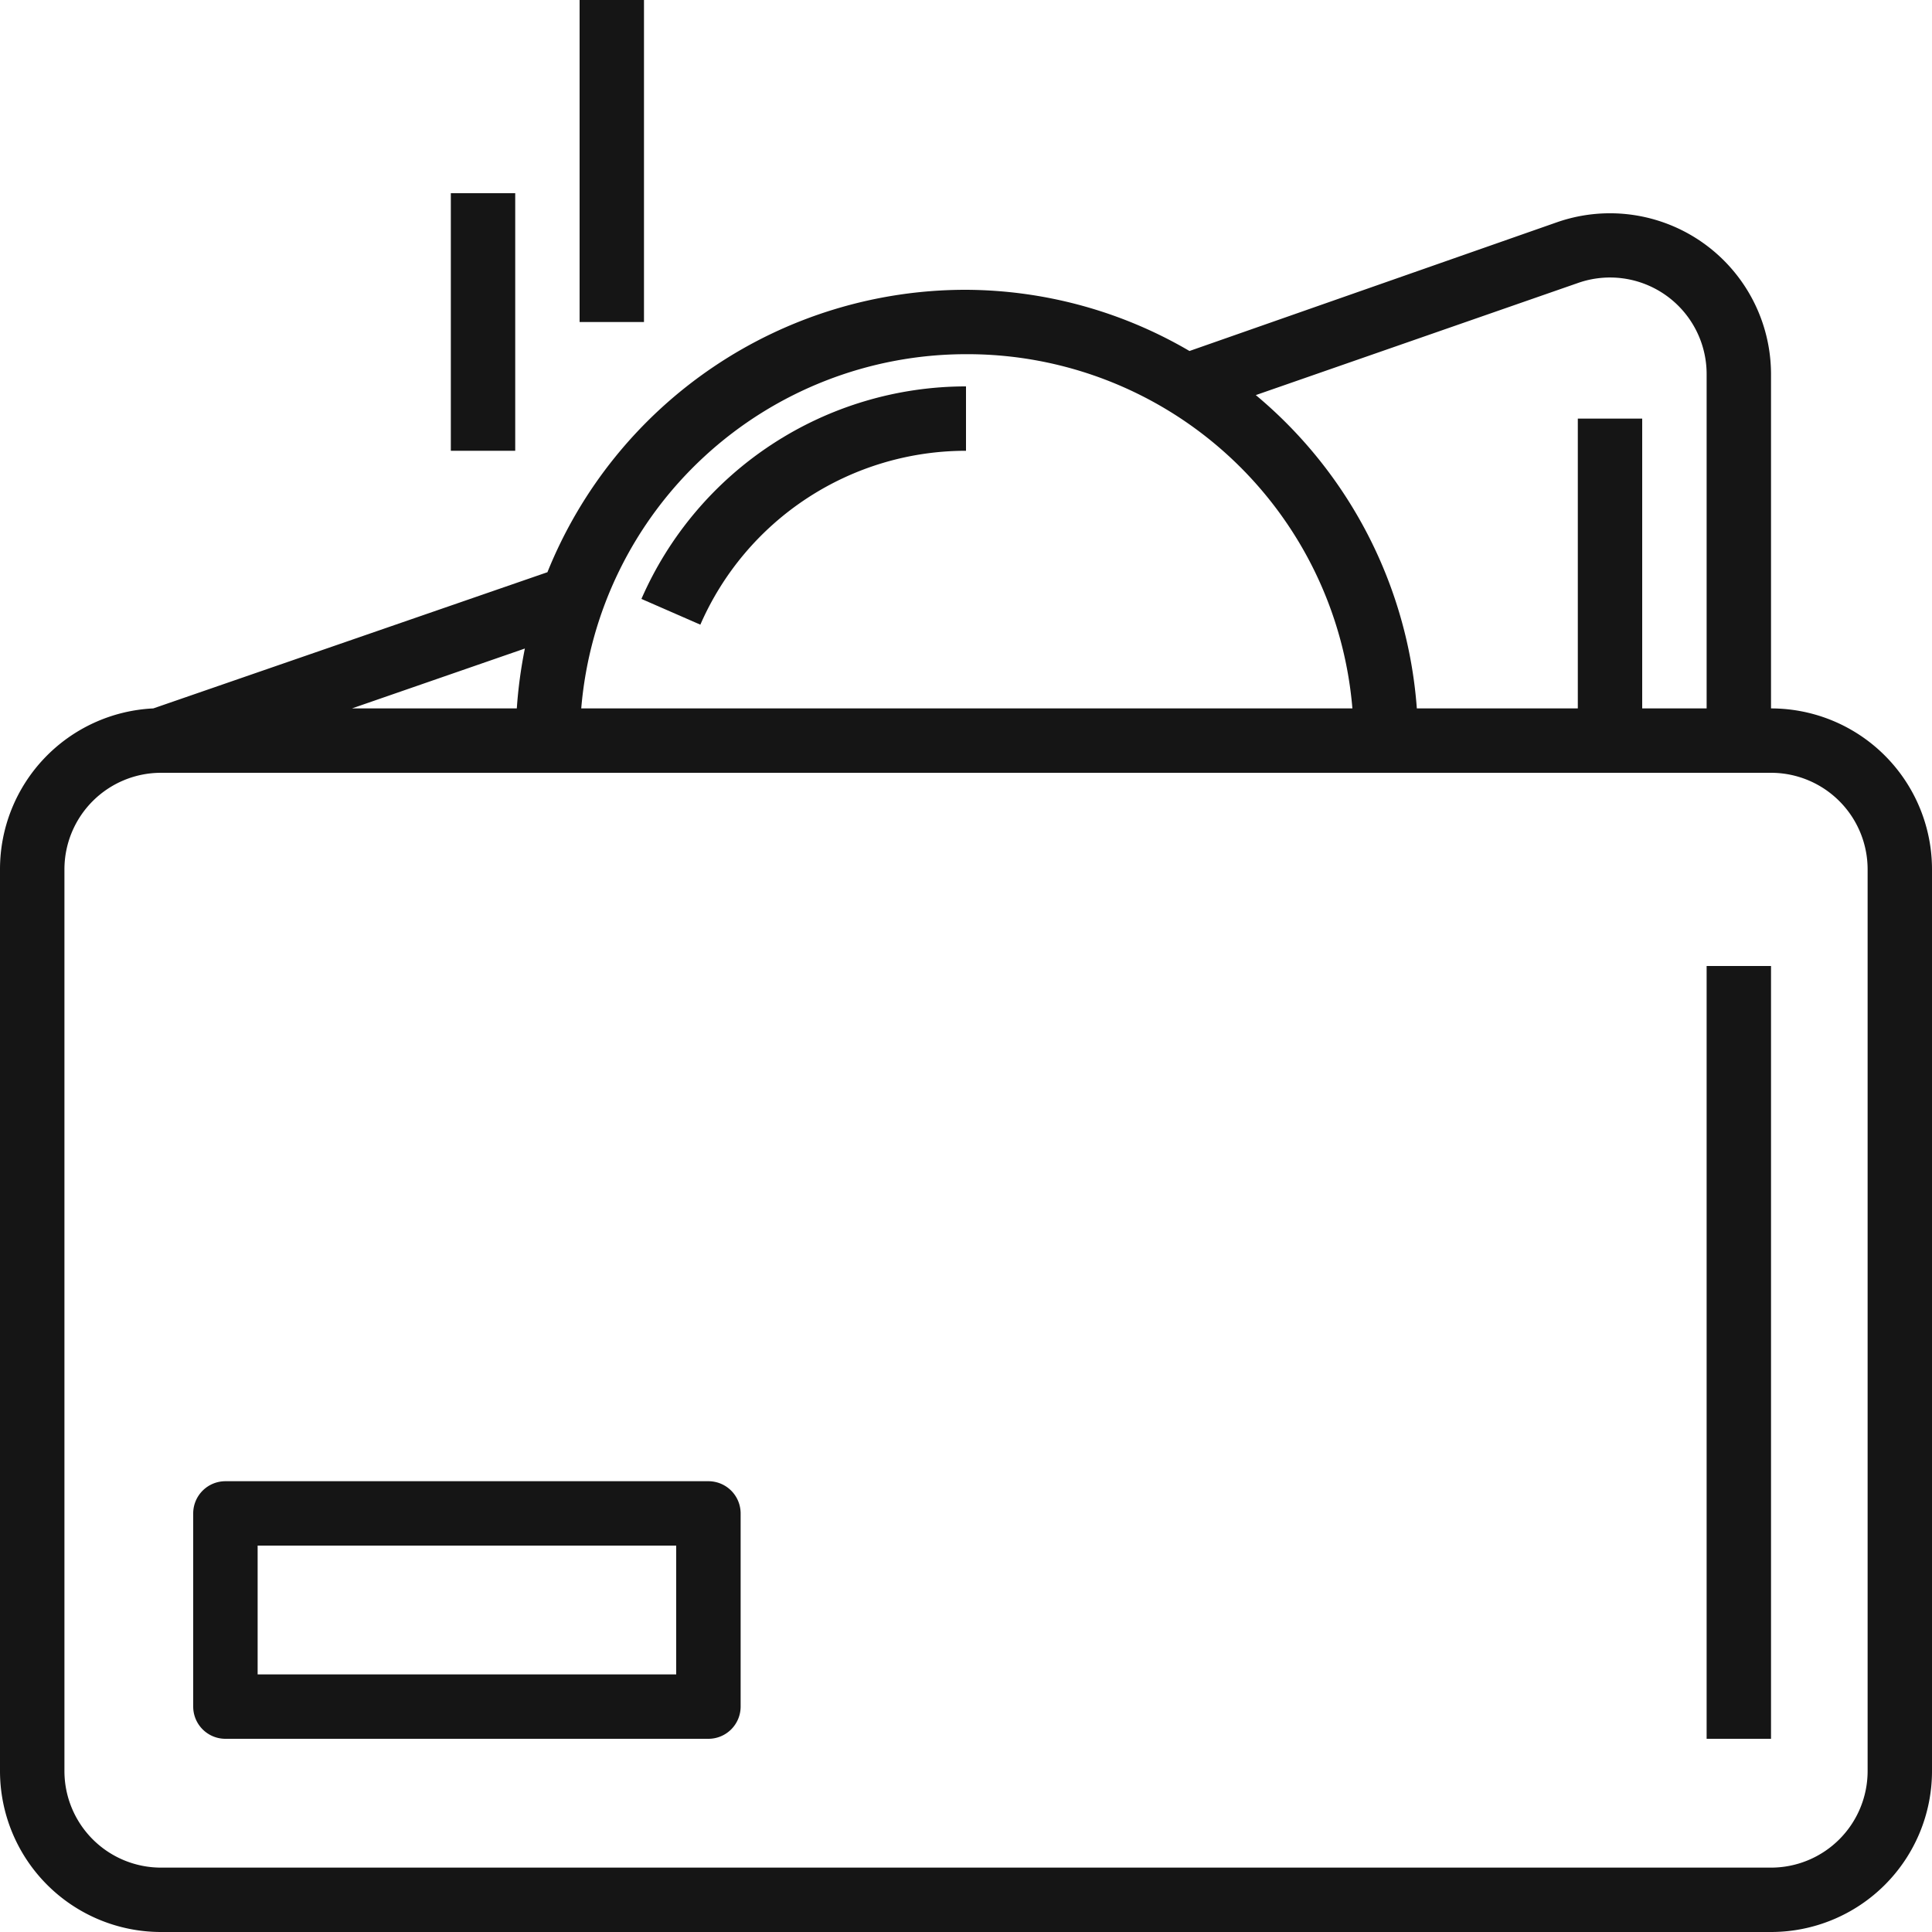 <svg xmlns="http://www.w3.org/2000/svg" width="40" height="40" viewBox="0 0 40 40"><defs><style>.a{fill:#151515;}</style></defs><g transform="translate(-285.253 -2620.282)"><path class="a" d="M298.533,2632.682l1.22.533a6,6,0,0,1,5.5-3.6v-1.333A7.335,7.335,0,0,0,298.533,2632.682Z"/><path class="a" d="M321.92,2634.949v-6.92a3.334,3.334,0,0,0-4.427-3.147l-7.613,2.667a9.228,9.228,0,0,0-4.627-1.267,9.332,9.332,0,0,0-8.666,5.847l-8.16,2.82a3.333,3.333,0,0,0-3.174,3.333v18.667a3.334,3.334,0,0,0,3.334,3.333H321.92a3.333,3.333,0,0,0,3.333-3.333v-18.667A3.333,3.333,0,0,0,321.92,2634.949Zm-4-8.807a2,2,0,0,1,2.667,1.887v6.92h-1.334v-6H317.92v6h-3.333a9.337,9.337,0,0,0-3.334-6.487Zm-12.667,1.473a8,8,0,0,1,8,7.334H297.287A8,8,0,0,1,305.253,2627.615Zm-9.133,6.094a9.566,9.566,0,0,0-.167,1.24H292.54Zm27.8,23.24a2,2,0,0,1-2,2H288.587a2,2,0,0,1-2-2v-18.667a2,2,0,0,1,2-2H321.92a2,2,0,0,1,2,2Z"/><rect class="a" width="1.333" height="6.667" transform="translate(297.253 2620.282)"/><rect class="a" width="1.333" height="5.333" transform="translate(294.587 2624.282)"/><path class="a" d="M299.92,2650.949h-10a.667.667,0,0,0-.667.666v4a.667.667,0,0,0,.667.667h10a.667.667,0,0,0,.667-.667v-4A.667.667,0,0,0,299.92,2650.949Zm-.667,4h-8.666v-2.667h8.666Z"/><rect class="a" width="1.333" height="16" transform="translate(320.587 2640.282)"/></g></svg>